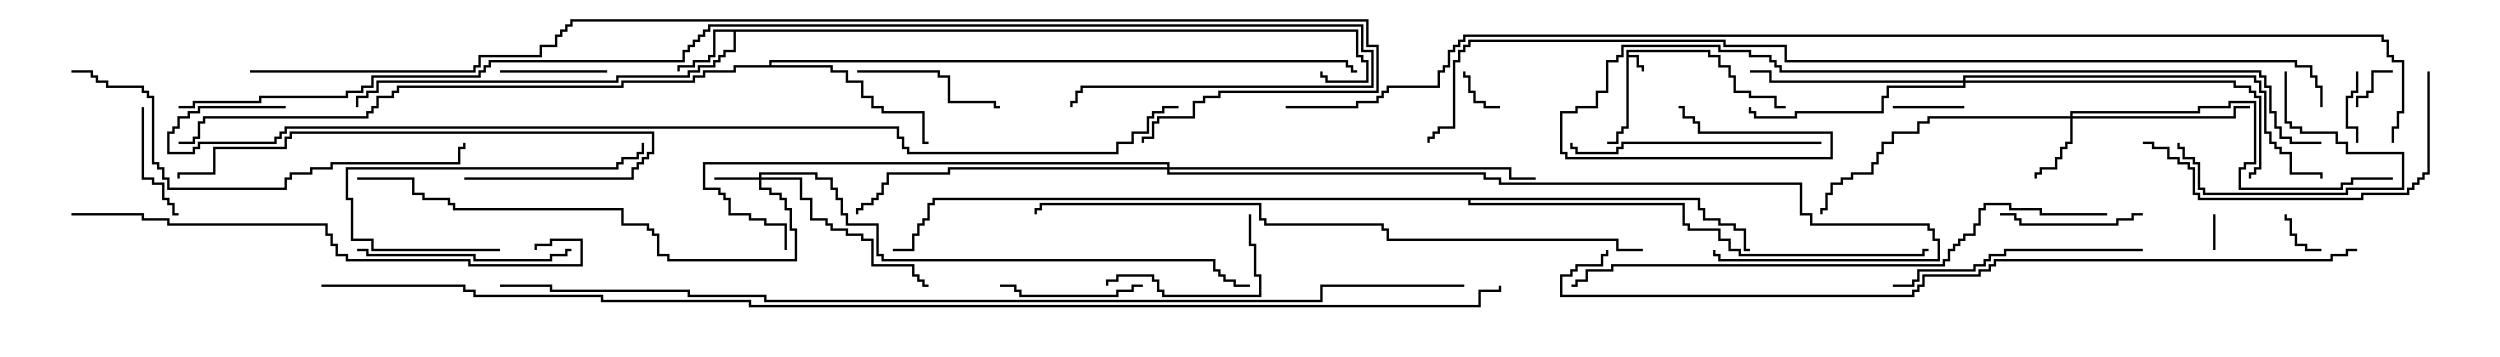 <svg version="1.1" width="105" height="15" xmlns="http://www.w3.org/2000/svg"><path d="M68.307,2.093L71.836,2.093L71.836,2.307L72.264,2.307L72.264,2.736L72.693,2.736L72.693,3.164L72.907,3.164L72.907,3.807L73.55,3.807L73.55,4.021L74.621,4.021L74.621,4.45L75,4.45L75,4.55L74.521,4.55L74.521,4.121L73.45,4.121L73.45,3.907L72.807,3.907L72.807,3.264L72.593,3.264L72.593,2.836L72.164,2.836L72.164,2.407L71.736,2.407L71.736,2.193L68.407,2.193L68.407,2.307L68.836,2.307L68.836,2.736L69.05,2.736L69.05,3L68.95,3L68.95,2.836L68.736,2.836L68.736,2.407L68.407,2.407L68.407,5.407L68.193,5.407L68.193,5.621L67.979,5.621L67.979,6.05L67.5,6.05L67.5,5.95L67.879,5.95L67.879,5.521L68.093,5.521L68.093,5.307L68.307,5.307z" stroke="none"/><path d="M57.05,1.236L57.05,2.307L57.264,2.307L57.264,2.521L57.479,2.521L57.479,3.479L55.664,3.479L55.664,3.264L55.45,3.264L55.45,3L55.55,3L55.55,3.164L55.764,3.164L55.764,3.379L57.379,3.379L57.379,2.621L57.164,2.621L57.164,2.407L56.95,2.407L56.95,1.336L30.907,1.336L30.907,2.193L30.479,2.193L30.479,2.407L30.264,2.407L30.264,2.621L30.05,2.621L30.05,2.836L29.407,2.836L29.407,3.05L28.979,3.05L28.979,3.264L25.979,3.264L25.979,3.479L15.907,3.479L15.907,3.907L15.479,3.907L15.479,4.121L15.05,4.121L15.05,4.5L14.95,4.5L14.95,4.021L15.379,4.021L15.379,3.807L15.807,3.807L15.807,3.379L25.879,3.379L25.879,3.164L28.879,3.164L28.879,2.95L29.307,2.95L29.307,2.736L29.95,2.736L29.95,2.521L30.164,2.521L30.164,2.307L30.379,2.307L30.379,2.093L30.807,2.093L30.807,1.336L30.05,1.336L30.05,2.407L29.836,2.407L29.836,2.621L29.193,2.621L29.193,2.836L28.55,2.836L28.55,3L28.45,3L28.45,2.736L29.093,2.736L29.093,2.521L29.736,2.521L29.736,2.307L29.95,2.307L29.95,1.236z" stroke="none"/><path d="M32.307,2.736L32.307,2.521L56.621,2.521L56.621,2.736L56.836,2.736L56.836,2.95L57,2.95L57,3.05L56.736,3.05L56.736,2.836L56.521,2.836L56.521,2.621L32.407,2.621L32.407,2.736L34.979,2.736L34.979,2.95L35.621,2.95L35.621,3.379L36.264,3.379L36.264,4.021L36.693,4.021L36.693,4.45L37.121,4.45L37.121,4.664L38.836,4.664L38.836,5.95L39,5.95L39,6.05L38.736,6.05L38.736,4.764L37.021,4.764L37.021,4.55L36.593,4.55L36.593,4.121L36.164,4.121L36.164,3.479L35.521,3.479L35.521,3.05L34.879,3.05L34.879,2.836L30.907,2.836L30.907,3.05L29.621,3.05L29.621,3.264L29.193,3.264L29.193,3.479L26.193,3.479L26.193,3.693L16.764,3.693L16.764,3.907L16.55,3.907L16.55,4.121L15.907,4.121L15.907,4.55L15.693,4.55L15.693,4.764L15.479,4.764L15.479,4.979L8.621,4.979L8.621,5.193L8.407,5.193L8.407,5.836L8.193,5.836L8.193,6.05L7.5,6.05L7.5,5.95L8.093,5.95L8.093,5.736L8.307,5.736L8.307,5.093L8.521,5.093L8.521,4.879L15.379,4.879L15.379,4.664L15.593,4.664L15.593,4.45L15.807,4.45L15.807,4.021L16.45,4.021L16.45,3.807L16.664,3.807L16.664,3.593L26.093,3.593L26.093,3.379L29.093,3.379L29.093,3.164L29.521,3.164L29.521,2.95L30.807,2.95L30.807,2.736z" stroke="none"/><path d="M71.407,8.307L71.407,8.736L71.621,8.736L71.621,9.164L72.264,9.164L72.264,9.379L72.907,9.379L72.907,9.593L73.336,9.593L73.336,10.45L73.5,10.45L73.5,10.55L73.236,10.55L73.236,9.693L72.807,9.693L72.807,9.479L72.164,9.479L72.164,9.264L71.521,9.264L71.521,8.836L71.307,8.836L71.307,8.407L61.764,8.407L61.764,8.521L70.764,8.521L70.764,9.379L70.979,9.379L70.979,9.593L72.264,9.593L72.264,10.021L72.693,10.021L72.693,10.45L73.121,10.45L73.121,10.664L80.736,10.664L80.736,10.45L81,10.45L81,10.55L80.836,10.55L80.836,10.764L73.021,10.764L73.021,10.55L72.593,10.55L72.593,10.121L72.164,10.121L72.164,9.693L70.879,9.693L70.879,9.479L70.664,9.479L70.664,8.621L61.664,8.621L61.664,8.407L39.264,8.407L39.264,8.621L39.05,8.621L39.05,9.264L38.836,9.264L38.836,9.479L38.621,9.479L38.621,9.907L38.407,9.907L38.407,10.55L37.5,10.55L37.5,10.45L38.307,10.45L38.307,9.807L38.521,9.807L38.521,9.379L38.736,9.379L38.736,9.164L38.95,9.164L38.95,8.521L39.164,8.521L39.164,8.307z" stroke="none"/><path d="M31.879,7.45L31.879,7.236L34.336,7.236L34.336,7.45L34.979,7.45L34.979,7.879L35.193,7.879L35.193,8.307L35.407,8.307L35.407,8.95L35.621,8.95L35.621,9.379L36.907,9.379L36.907,10.664L37.121,10.664L37.121,10.879L51.05,10.879L51.05,11.307L51.264,11.307L51.264,11.521L51.479,11.521L51.479,11.736L51.907,11.736L51.907,11.95L52.5,11.95L52.5,12.05L51.807,12.05L51.807,11.836L51.379,11.836L51.379,11.621L51.164,11.621L51.164,11.407L50.95,11.407L50.95,10.979L37.021,10.979L37.021,10.764L36.807,10.764L36.807,9.479L35.521,9.479L35.521,9.05L35.307,9.05L35.307,8.407L35.093,8.407L35.093,7.979L34.879,7.979L34.879,7.55L34.236,7.55L34.236,7.336L31.979,7.336L31.979,7.45L33.693,7.45L33.693,8.307L34.121,8.307L34.121,9.164L34.764,9.164L34.764,9.379L34.979,9.379L34.979,9.593L35.621,9.593L35.621,9.807L36.264,9.807L36.264,10.021L36.693,10.021L36.693,11.093L38.407,11.093L38.407,11.521L38.621,11.521L38.621,11.736L38.836,11.736L38.836,11.95L39,11.95L39,12.05L38.736,12.05L38.736,11.836L38.521,11.836L38.521,11.621L38.307,11.621L38.307,11.193L36.593,11.193L36.593,10.121L36.164,10.121L36.164,9.907L35.521,9.907L35.521,9.693L34.879,9.693L34.879,9.479L34.664,9.479L34.664,9.264L34.021,9.264L34.021,8.407L33.593,8.407L33.593,7.55L31.979,7.55L31.979,7.879L32.407,7.879L32.407,8.093L32.836,8.093L32.836,8.307L33.05,8.307L33.05,8.736L33.264,8.736L33.264,9.593L33.479,9.593L33.479,10.979L28.021,10.979L28.021,10.764L27.593,10.764L27.593,9.907L27.379,9.907L27.379,9.693L27.164,9.693L27.164,9.479L26.093,9.479L26.093,8.836L19.021,8.836L19.021,8.621L18.807,8.621L18.807,8.407L17.736,8.407L17.736,8.193L17.307,8.193L17.307,7.55L15,7.55L15,7.45L17.407,7.45L17.407,8.093L17.836,8.093L17.836,8.307L18.907,8.307L18.907,8.521L19.121,8.521L19.121,8.736L26.193,8.736L26.193,9.379L27.264,9.379L27.264,9.593L27.479,9.593L27.479,9.807L27.693,9.807L27.693,10.664L28.121,10.664L28.121,10.879L33.379,10.879L33.379,9.693L33.164,9.693L33.164,8.836L32.95,8.836L32.95,8.407L32.736,8.407L32.736,8.193L32.307,8.193L32.307,7.979L31.879,7.979L31.879,7.55L30,7.55L30,7.45z" stroke="none"/><path d="M86.95,4.879L86.95,4.664L92.307,4.664L92.307,4.45L93.593,4.45L93.593,4.236L94.764,4.236L94.764,6.907L94.336,6.907L94.336,7.121L94.121,7.121L94.121,7.879L98.307,7.879L98.307,7.664L98.736,7.664L98.736,7.45L100.5,7.45L100.5,7.55L98.836,7.55L98.836,7.764L98.407,7.764L98.407,7.979L94.021,7.979L94.021,7.021L94.236,7.021L94.236,6.807L94.664,6.807L94.664,4.336L93.693,4.336L93.693,4.55L92.407,4.55L92.407,4.764L87.05,4.764L87.05,4.879L93.807,4.879L93.807,4.45L94.5,4.45L94.5,4.55L93.907,4.55L93.907,4.979L87.05,4.979L87.05,6.05L86.836,6.05L86.836,6.264L86.621,6.264L86.621,6.693L86.407,6.693L86.407,7.121L85.764,7.121L85.764,7.336L85.55,7.336L85.55,7.5L85.45,7.5L85.45,7.236L85.664,7.236L85.664,7.021L86.307,7.021L86.307,6.593L86.521,6.593L86.521,6.164L86.736,6.164L86.736,5.95L86.95,5.95L86.95,4.979L81.05,4.979L81.05,5.193L80.621,5.193L80.621,5.621L79.55,5.621L79.55,6.05L79.121,6.05L79.121,6.479L78.907,6.479L78.907,6.907L78.693,6.907L78.693,7.336L77.836,7.336L77.836,7.55L77.407,7.55L77.407,7.764L76.979,7.764L76.979,8.193L76.764,8.193L76.764,8.836L76.55,8.836L76.55,9L76.45,9L76.45,8.736L76.664,8.736L76.664,8.093L76.879,8.093L76.879,7.664L77.307,7.664L77.307,7.45L77.736,7.45L77.736,7.236L78.593,7.236L78.593,6.807L78.807,6.807L78.807,6.379L79.021,6.379L79.021,5.95L79.45,5.95L79.45,5.521L80.521,5.521L80.521,5.093L80.95,5.093L80.95,4.879z" stroke="none"/><path d="M82.45,3.379L82.45,3.164L94.764,3.164L94.764,3.379L94.979,3.379L94.979,3.807L95.193,3.807L95.193,5.521L95.407,5.521L95.407,5.95L95.621,5.95L95.621,6.164L95.836,6.164L95.836,6.379L96.264,6.379L96.264,7.236L97.55,7.236L97.55,7.5L97.45,7.5L97.45,7.336L96.164,7.336L96.164,6.479L95.736,6.479L95.736,6.264L95.521,6.264L95.521,6.05L95.307,6.05L95.307,5.621L95.093,5.621L95.093,3.907L94.879,3.907L94.879,3.479L94.664,3.479L94.664,3.264L82.55,3.264L82.55,3.379L93.907,3.379L93.907,3.593L94.55,3.593L94.55,3.807L94.764,3.807L94.764,4.021L94.979,4.021L94.979,7.121L94.764,7.121L94.764,7.336L94.55,7.336L94.55,7.5L94.45,7.5L94.45,7.236L94.664,7.236L94.664,7.021L94.879,7.021L94.879,4.121L94.664,4.121L94.664,3.907L94.45,3.907L94.45,3.693L93.807,3.693L93.807,3.479L82.55,3.479L82.55,3.693L79.336,3.693L79.336,4.121L79.121,4.121L79.121,4.764L75.479,4.764L75.479,4.979L73.664,4.979L73.664,4.764L73.45,4.764L73.45,4.5L73.55,4.5L73.55,4.664L73.764,4.664L73.764,4.879L75.379,4.879L75.379,4.664L79.021,4.664L79.021,4.021L79.236,4.021L79.236,3.593L82.45,3.593L82.45,3.479L74.307,3.479L74.307,3.05L73.5,3.05L73.5,2.95L74.407,2.95L74.407,3.379z" stroke="none"/><path d="M49.021,7.021L49.021,6.907L29.621,6.907L29.621,7.879L30.264,7.879L30.264,8.093L30.479,8.093L30.479,8.307L30.693,8.307L30.693,8.95L31.55,8.95L31.55,9.164L32.193,9.164L32.193,9.379L33.05,9.379L33.05,10.5L32.95,10.5L32.95,9.479L32.093,9.479L32.093,9.264L31.45,9.264L31.45,9.05L30.593,9.05L30.593,8.407L30.379,8.407L30.379,8.193L30.164,8.193L30.164,7.979L29.521,7.979L29.521,6.807L49.121,6.807L49.121,7.021L63.479,7.021L63.479,7.45L64.5,7.45L64.5,7.55L63.379,7.55L63.379,7.121L49.121,7.121L49.121,7.236L62.407,7.236L62.407,7.45L63.05,7.45L63.05,7.664L75.693,7.664L75.693,8.95L76.121,8.95L76.121,9.379L81.05,9.379L81.05,9.593L81.264,9.593L81.264,10.021L81.479,10.021L81.479,10.979L72.164,10.979L72.164,10.764L71.95,10.764L71.95,10.5L72.05,10.5L72.05,10.664L72.264,10.664L72.264,10.879L81.379,10.879L81.379,10.121L81.164,10.121L81.164,9.693L80.95,9.693L80.95,9.479L76.021,9.479L76.021,9.05L75.593,9.05L75.593,7.764L62.95,7.764L62.95,7.55L62.307,7.55L62.307,7.336L49.021,7.336L49.021,7.121L39.907,7.121L39.907,7.336L37.336,7.336L37.336,7.764L37.121,7.764L37.121,8.193L36.907,8.193L36.907,8.407L36.693,8.407L36.693,8.621L36.264,8.621L36.264,8.836L36.05,8.836L36.05,9L35.95,9L35.95,8.736L36.164,8.736L36.164,8.521L36.593,8.521L36.593,8.307L36.807,8.307L36.807,8.093L37.021,8.093L37.021,7.664L37.236,7.664L37.236,7.236L39.807,7.236L39.807,7.021z" stroke="none"/><path d="M92.95,9L93.05,9L93.05,10.5L92.95,10.5z" stroke="none"/><path d="M63,4.45L63,4.55L62.307,4.55L62.307,4.336L61.879,4.336L61.879,3.907L61.664,3.907L61.664,3.264L61.45,3.264L61.45,3L61.55,3L61.55,3.164L61.764,3.164L61.764,3.807L61.979,3.807L61.979,4.236L62.407,4.236L62.407,4.45z" stroke="none"/><path d="M97.5,10.45L97.5,10.55L96.807,10.55L96.807,10.336L96.379,10.336L96.379,9.907L96.164,9.907L96.164,9.264L95.95,9.264L95.95,9L96.05,9L96.05,9.164L96.264,9.164L96.264,9.807L96.479,9.807L96.479,10.236L96.907,10.236L96.907,10.45z" stroke="none"/><path d="M100.5,2.95L100.5,3.05L99.693,3.05L99.693,3.907L99.479,3.907L99.479,4.121L99.05,4.121L99.05,4.5L98.95,4.5L98.95,4.021L99.379,4.021L99.379,3.807L99.593,3.807L99.593,2.95z" stroke="none"/><path d="M82.5,4.45L82.5,4.55L79.5,4.55L79.5,4.45z" stroke="none"/><path d="M99.05,6L98.95,6L98.95,5.407L98.521,5.407L98.521,4.021L98.736,4.021L98.736,3.807L98.95,3.807L98.95,3L99.05,3L99.05,3.907L98.836,3.907L98.836,4.121L98.621,4.121L98.621,5.307L99.05,5.307z" stroke="none"/><path d="M25.5,2.95L25.5,3.05L21,3.05L21,2.95z" stroke="none"/><path d="M5.95,4.5L6.05,4.5L6.05,7.45L6.479,7.45L6.479,7.664L6.907,7.664L6.907,8.307L7.121,8.307L7.121,8.521L7.336,8.521L7.336,8.95L7.5,8.95L7.5,9.05L7.236,9.05L7.236,8.621L7.021,8.621L7.021,8.407L6.807,8.407L6.807,7.764L6.379,7.764L6.379,7.55L5.95,7.55z" stroke="none"/><path d="M95.95,3L96.05,3L96.05,5.093L96.264,5.093L96.264,5.307L96.693,5.307L96.693,5.521L98.193,5.521L98.193,5.95L98.621,5.95L98.621,6.379L100.979,6.379L100.979,7.979L98.621,7.979L98.621,8.193L92.521,8.193L92.521,7.979L92.307,7.979L92.307,6.907L92.093,6.907L92.093,6.693L91.664,6.693L91.664,6.264L91.45,6.264L91.45,6L91.55,6L91.55,6.164L91.764,6.164L91.764,6.593L92.193,6.593L92.193,6.807L92.407,6.807L92.407,7.879L92.621,7.879L92.621,8.093L98.521,8.093L98.521,7.879L100.879,7.879L100.879,6.479L98.521,6.479L98.521,6.05L98.093,6.05L98.093,5.621L96.593,5.621L96.593,5.407L96.164,5.407L96.164,5.193L95.95,5.193z" stroke="none"/><path d="M90,8.95L90,9.05L89.621,9.05L89.621,9.264L88.979,9.264L88.979,9.479L84.807,9.479L84.807,9.264L84.593,9.264L84.593,9.05L84,9.05L84,8.95L84.693,8.95L84.693,9.164L84.907,9.164L84.907,9.379L88.879,9.379L88.879,9.164L89.521,9.164L89.521,8.95z" stroke="none"/><path d="M48,11.95L48,12.05L47.621,12.05L47.621,12.264L46.979,12.264L46.979,12.479L42.807,12.479L42.807,12.264L42.593,12.264L42.593,12.05L42,12.05L42,11.95L42.693,11.95L42.693,12.164L42.907,12.164L42.907,12.379L46.879,12.379L46.879,12.164L47.521,12.164L47.521,11.95z" stroke="none"/><path d="M36,3.05L36,2.95L39.479,2.95L39.479,3.164L39.907,3.164L39.907,4.236L41.836,4.236L41.836,4.45L42,4.45L42,4.55L41.736,4.55L41.736,4.336L39.807,4.336L39.807,3.264L39.379,3.264L39.379,3.05z" stroke="none"/><path d="M52.45,9L52.55,9L52.55,10.236L52.764,10.236L52.764,11.521L52.979,11.521L52.979,12.479L48.807,12.479L48.807,12.264L48.593,12.264L48.593,11.836L48.379,11.836L48.379,11.621L46.979,11.621L46.979,11.836L46.55,11.836L46.55,12L46.45,12L46.45,11.736L46.879,11.736L46.879,11.521L48.479,11.521L48.479,11.736L48.693,11.736L48.693,12.164L48.907,12.164L48.907,12.379L52.879,12.379L52.879,11.621L52.664,11.621L52.664,10.336L52.45,10.336z" stroke="none"/><path d="M21,10.45L21,10.55L15.593,10.55L15.593,10.121L14.736,10.121L14.736,8.407L14.521,8.407L14.521,7.021L25.879,7.021L25.879,6.807L26.093,6.807L26.093,6.593L26.736,6.593L26.736,6.379L26.95,6.379L26.95,6L27.05,6L27.05,6.479L26.836,6.479L26.836,6.693L26.193,6.693L26.193,6.907L25.979,6.907L25.979,7.121L14.621,7.121L14.621,8.307L14.836,8.307L14.836,10.021L15.693,10.021L15.693,10.45z" stroke="none"/><path d="M15,10.55L15,10.45L15.479,10.45L15.479,10.664L19.979,10.664L19.979,10.879L23.093,10.879L23.093,10.664L23.736,10.664L23.736,10.45L24,10.45L24,10.55L23.836,10.55L23.836,10.764L23.193,10.764L23.193,10.979L19.879,10.979L19.879,10.764L15.379,10.764L15.379,10.55z" stroke="none"/><path d="M76.5,5.95L76.5,6.05L68.193,6.05L68.193,6.264L67.979,6.264L67.979,6.479L66.164,6.479L66.164,6.264L65.95,6.264L65.95,6L66.05,6L66.05,6.164L66.264,6.164L66.264,6.379L67.879,6.379L67.879,6.164L68.093,6.164L68.093,5.95z" stroke="none"/><path d="M90,10.45L90,10.55L84.264,10.55L84.264,10.764L83.621,10.764L83.621,10.979L83.407,10.979L83.407,11.193L82.979,11.193L82.979,11.407L80.621,11.407L80.621,11.836L80.407,11.836L80.407,12.05L79.5,12.05L79.5,11.95L80.307,11.95L80.307,11.736L80.521,11.736L80.521,11.307L82.879,11.307L82.879,11.093L83.307,11.093L83.307,10.879L83.521,10.879L83.521,10.664L84.164,10.664L84.164,10.45z" stroke="none"/><path d="M19.5,7.55L19.5,7.45L26.521,7.45L26.521,7.021L26.736,7.021L26.736,6.807L26.95,6.807L26.95,6.593L27.164,6.593L27.164,6.379L27.379,6.379L27.379,5.621L12.264,5.621L12.264,5.836L12.05,5.836L12.05,6.264L9.05,6.264L9.05,7.336L7.55,7.336L7.55,7.5L7.45,7.5L7.45,7.236L8.95,7.236L8.95,6.164L11.95,6.164L11.95,5.736L12.164,5.736L12.164,5.521L27.479,5.521L27.479,6.479L27.264,6.479L27.264,6.693L27.05,6.693L27.05,6.907L26.836,6.907L26.836,7.121L26.621,7.121L26.621,7.55z" stroke="none"/><path d="M101.95,3L102.05,3L102.05,7.336L101.836,7.336L101.836,7.55L101.621,7.55L101.621,7.764L101.407,7.764L101.407,7.979L101.193,7.979L101.193,8.193L99.264,8.193L99.264,8.407L92.307,8.407L92.307,8.193L92.093,8.193L92.093,7.121L91.879,7.121L91.879,6.907L91.45,6.907L91.45,6.693L91.021,6.693L91.021,6.264L90.379,6.264L90.379,6.05L90,6.05L90,5.95L90.479,5.95L90.479,6.164L91.121,6.164L91.121,6.593L91.55,6.593L91.55,6.807L91.979,6.807L91.979,7.021L92.193,7.021L92.193,8.093L92.407,8.093L92.407,8.307L99.164,8.307L99.164,8.093L101.093,8.093L101.093,7.879L101.307,7.879L101.307,7.664L101.521,7.664L101.521,7.45L101.736,7.45L101.736,7.236L101.95,7.236z" stroke="none"/><path d="M3,3.05L3,2.95L3.907,2.95L3.907,3.164L4.121,3.164L4.121,3.379L4.55,3.379L4.55,3.593L6.05,3.593L6.05,3.807L6.264,3.807L6.264,4.021L6.479,4.021L6.479,6.807L6.693,6.807L6.693,7.021L6.907,7.021L6.907,7.45L7.121,7.45L7.121,7.879L11.95,7.879L11.95,7.45L12.164,7.45L12.164,7.236L13.021,7.236L13.021,7.021L13.879,7.021L13.879,6.807L19.236,6.807L19.236,6.164L19.45,6.164L19.45,6L19.55,6L19.55,6.264L19.336,6.264L19.336,6.907L13.979,6.907L13.979,7.121L13.121,7.121L13.121,7.336L12.264,7.336L12.264,7.55L12.05,7.55L12.05,7.979L7.021,7.979L7.021,7.55L6.807,7.55L6.807,7.121L6.593,7.121L6.593,6.907L6.379,6.907L6.379,4.121L6.164,4.121L6.164,3.907L5.95,3.907L5.95,3.693L4.45,3.693L4.45,3.479L4.021,3.479L4.021,3.264L3.807,3.264L3.807,3.05z" stroke="none"/><path d="M3,9.05L3,8.95L6.05,8.95L6.05,9.164L7.121,9.164L7.121,9.379L13.764,9.379L13.764,9.807L13.979,9.807L13.979,10.236L14.193,10.236L14.193,10.664L14.621,10.664L14.621,10.879L19.764,10.879L19.764,11.093L24.379,11.093L24.379,10.121L23.193,10.121L23.193,10.336L22.55,10.336L22.55,10.5L22.45,10.5L22.45,10.236L23.093,10.236L23.093,10.021L24.479,10.021L24.479,11.193L19.664,11.193L19.664,10.979L14.521,10.979L14.521,10.764L14.093,10.764L14.093,10.336L13.879,10.336L13.879,9.907L13.664,9.907L13.664,9.479L7.021,9.479L7.021,9.264L5.95,9.264L5.95,9.05z" stroke="none"/><path d="M88.5,8.95L88.5,9.05L85.664,9.05L85.664,8.836L84.379,8.836L84.379,8.621L83.407,8.621L83.407,8.836L83.193,8.836L83.193,9.479L82.979,9.479L82.979,9.907L82.55,9.907L82.55,10.121L82.336,10.121L82.336,10.336L82.121,10.336L82.121,10.55L81.907,10.55L81.907,10.979L81.693,10.979L81.693,11.193L67.764,11.193L67.764,11.407L66.693,11.407L66.693,11.836L66.264,11.836L66.264,12.05L66,12.05L66,11.95L66.164,11.95L66.164,11.736L66.593,11.736L66.593,11.307L67.664,11.307L67.664,11.093L81.593,11.093L81.593,10.879L81.807,10.879L81.807,10.45L82.021,10.45L82.021,10.236L82.236,10.236L82.236,10.021L82.45,10.021L82.45,9.807L82.879,9.807L82.879,9.379L83.093,9.379L83.093,8.736L83.307,8.736L83.307,8.521L84.479,8.521L84.479,8.736L85.764,8.736L85.764,8.95z" stroke="none"/><path d="M69,10.45L69,10.55L67.879,10.55L67.879,10.121L58.236,10.121L58.236,9.693L58.021,9.693L58.021,9.479L53.093,9.479L53.093,9.264L52.879,9.264L52.879,8.621L43.764,8.621L43.764,8.836L43.55,8.836L43.55,9L43.45,9L43.45,8.736L43.664,8.736L43.664,8.521L52.979,8.521L52.979,9.164L53.193,9.164L53.193,9.379L58.121,9.379L58.121,9.593L58.336,9.593L58.336,10.021L67.979,10.021L67.979,10.45z" stroke="none"/><path d="M97.5,5.95L97.5,6.05L96.164,6.05L96.164,5.836L95.736,5.836L95.736,5.407L95.521,5.407L95.521,4.764L95.307,4.764L95.307,3.693L95.093,3.693L95.093,3.264L94.879,3.264L94.879,3.05L74.736,3.05L74.736,2.836L74.521,2.836L74.521,2.621L74.307,2.621L74.307,2.407L73.45,2.407L73.45,2.193L72.164,2.193L72.164,1.979L68.193,1.979L68.193,2.407L67.979,2.407L67.979,2.621L67.55,2.621L67.55,3.907L67.121,3.907L67.121,4.55L66.264,4.55L66.264,4.764L65.621,4.764L65.621,6.379L65.836,6.379L65.836,6.593L76.879,6.593L76.879,5.621L71.307,5.621L71.307,5.193L71.093,5.193L71.093,4.979L70.664,4.979L70.664,4.55L70.5,4.55L70.5,4.45L70.764,4.45L70.764,4.879L71.193,4.879L71.193,5.093L71.407,5.093L71.407,5.521L76.979,5.521L76.979,6.693L65.736,6.693L65.736,6.479L65.521,6.479L65.521,4.664L66.164,4.664L66.164,4.45L67.021,4.45L67.021,3.807L67.45,3.807L67.45,2.521L67.879,2.521L67.879,2.307L68.093,2.307L68.093,1.879L72.264,1.879L72.264,2.093L73.55,2.093L73.55,2.307L74.407,2.307L74.407,2.521L74.621,2.521L74.621,2.736L74.836,2.736L74.836,2.95L94.979,2.95L94.979,3.164L95.193,3.164L95.193,3.593L95.407,3.593L95.407,4.664L95.621,4.664L95.621,5.307L95.836,5.307L95.836,5.736L96.264,5.736L96.264,5.95z" stroke="none"/><path d="M99,10.45L99,10.55L98.621,10.55L98.621,10.764L97.979,10.764L97.979,10.979L83.836,10.979L83.836,11.193L83.621,11.193L83.621,11.407L83.193,11.407L83.193,11.621L80.836,11.621L80.836,12.05L80.621,12.05L80.621,12.264L80.407,12.264L80.407,12.479L65.521,12.479L65.521,11.521L65.95,11.521L65.95,11.307L66.164,11.307L66.164,11.093L67.236,11.093L67.236,10.664L67.45,10.664L67.45,10.5L67.55,10.5L67.55,10.764L67.336,10.764L67.336,11.193L66.264,11.193L66.264,11.407L66.05,11.407L66.05,11.621L65.621,11.621L65.621,12.379L80.307,12.379L80.307,12.164L80.521,12.164L80.521,11.95L80.736,11.95L80.736,11.521L83.093,11.521L83.093,11.307L83.521,11.307L83.521,11.093L83.736,11.093L83.736,10.879L97.879,10.879L97.879,10.664L98.521,10.664L98.521,10.45z" stroke="none"/><path d="M12,4.45L12,4.55L8.407,4.55L8.407,4.764L7.979,4.764L7.979,4.979L7.55,4.979L7.55,5.407L7.336,5.407L7.336,5.621L7.121,5.621L7.121,6.379L8.093,6.379L8.093,6.164L8.307,6.164L8.307,5.95L11.521,5.95L11.521,5.736L11.736,5.736L11.736,5.521L11.95,5.521L11.95,5.307L37.764,5.307L37.764,5.736L37.979,5.736L37.979,6.164L38.193,6.164L38.193,6.379L46.879,6.379L46.879,5.95L47.521,5.95L47.521,5.521L48.164,5.521L48.164,4.879L48.379,4.879L48.379,4.664L48.807,4.664L48.807,4.45L49.5,4.45L49.5,4.55L48.907,4.55L48.907,4.764L48.479,4.764L48.479,4.979L48.264,4.979L48.264,5.621L47.621,5.621L47.621,6.05L46.979,6.05L46.979,6.479L38.093,6.479L38.093,6.264L37.879,6.264L37.879,5.836L37.664,5.836L37.664,5.407L12.05,5.407L12.05,5.621L11.836,5.621L11.836,5.836L11.621,5.836L11.621,6.05L8.407,6.05L8.407,6.264L8.193,6.264L8.193,6.479L7.021,6.479L7.021,5.521L7.236,5.521L7.236,5.307L7.45,5.307L7.45,4.879L7.879,4.879L7.879,4.664L8.307,4.664L8.307,4.45z" stroke="none"/><path d="M7.5,4.55L7.5,4.45L8.093,4.45L8.093,4.236L10.879,4.236L10.879,4.021L14.521,4.021L14.521,3.807L15.164,3.807L15.164,3.593L15.593,3.593L15.593,3.164L20.093,3.164L20.093,2.95L20.307,2.95L20.307,2.736L20.521,2.736L20.521,2.521L28.664,2.521L28.664,2.093L28.879,2.093L28.879,1.879L29.093,1.879L29.093,1.664L29.307,1.664L29.307,1.45L29.521,1.45L29.521,1.236L29.736,1.236L29.736,1.021L57.264,1.021L57.264,2.093L57.693,2.093L57.693,3.693L45.479,3.693L45.479,3.907L45.264,3.907L45.264,4.336L45.05,4.336L45.05,4.5L44.95,4.5L44.95,4.236L45.164,4.236L45.164,3.807L45.379,3.807L45.379,3.593L57.593,3.593L57.593,2.193L57.164,2.193L57.164,1.121L29.836,1.121L29.836,1.336L29.621,1.336L29.621,1.55L29.407,1.55L29.407,1.764L29.193,1.764L29.193,1.979L28.979,1.979L28.979,2.193L28.764,2.193L28.764,2.621L20.621,2.621L20.621,2.836L20.407,2.836L20.407,3.05L20.193,3.05L20.193,3.264L15.693,3.264L15.693,3.693L15.264,3.693L15.264,3.907L14.621,3.907L14.621,4.121L10.979,4.121L10.979,4.336L8.193,4.336L8.193,4.55z" stroke="none"/><path d="M97.55,4.5L97.45,4.5L97.45,3.693L97.236,3.693L97.236,3.264L97.021,3.264L97.021,2.836L96.379,2.836L96.379,2.621L74.95,2.621L74.95,1.979L72.379,1.979L72.379,1.764L61.764,1.764L61.764,1.979L61.55,1.979L61.55,2.193L61.336,2.193L61.336,2.621L61.121,2.621L61.121,5.407L60.479,5.407L60.479,5.621L60.264,5.621L60.264,5.836L60.05,5.836L60.05,6L59.95,6L59.95,5.736L60.164,5.736L60.164,5.521L60.379,5.521L60.379,5.307L61.021,5.307L61.021,2.521L61.236,2.521L61.236,2.093L61.45,2.093L61.45,1.879L61.664,1.879L61.664,1.664L72.479,1.664L72.479,1.879L75.05,1.879L75.05,2.521L96.479,2.521L96.479,2.736L97.121,2.736L97.121,3.164L97.336,3.164L97.336,3.593L97.55,3.593z" stroke="none"/><path d="M10.5,3.05L10.5,2.95L19.879,2.95L19.879,2.736L20.093,2.736L20.093,2.307L22.664,2.307L22.664,1.879L23.307,1.879L23.307,1.45L23.521,1.45L23.521,1.236L23.736,1.236L23.736,1.021L23.95,1.021L23.95,0.807L57.479,0.807L57.479,1.879L57.907,1.879L57.907,3.907L51.264,3.907L51.264,4.121L50.621,4.121L50.621,4.336L50.193,4.336L50.193,4.979L48.693,4.979L48.693,5.193L48.479,5.193L48.479,5.836L48.05,5.836L48.05,6L47.95,6L47.95,5.736L48.379,5.736L48.379,5.093L48.593,5.093L48.593,4.879L50.093,4.879L50.093,4.236L50.521,4.236L50.521,4.021L51.164,4.021L51.164,3.807L57.807,3.807L57.807,1.979L57.379,1.979L57.379,0.907L24.05,0.907L24.05,1.121L23.836,1.121L23.836,1.336L23.621,1.336L23.621,1.55L23.407,1.55L23.407,1.979L22.764,1.979L22.764,2.407L20.193,2.407L20.193,2.836L19.979,2.836L19.979,3.05z" stroke="none"/><path d="M61.5,11.95L61.5,12.05L55.55,12.05L55.55,12.693L32.093,12.693L32.093,12.479L28.879,12.479L28.879,12.264L23.093,12.264L23.093,12.05L21,12.05L21,11.95L23.193,11.95L23.193,12.164L28.979,12.164L28.979,12.379L32.193,12.379L32.193,12.593L55.45,12.593L55.45,11.95z" stroke="none"/><path d="M54,4.55L54,4.45L56.95,4.45L56.95,4.236L57.807,4.236L57.807,4.021L58.021,4.021L58.021,3.807L58.236,3.807L58.236,3.593L60.379,3.593L60.379,2.95L60.593,2.95L60.593,2.736L60.807,2.736L60.807,2.093L61.021,2.093L61.021,1.879L61.236,1.879L61.236,1.664L61.45,1.664L61.45,1.45L100.121,1.45L100.121,1.664L100.336,1.664L100.336,2.307L100.55,2.307L100.55,2.521L100.979,2.521L100.979,4.764L100.764,4.764L100.764,5.407L100.55,5.407L100.55,6L100.45,6L100.45,5.307L100.664,5.307L100.664,4.664L100.879,4.664L100.879,2.621L100.45,2.621L100.45,2.407L100.236,2.407L100.236,1.764L100.021,1.764L100.021,1.55L61.55,1.55L61.55,1.764L61.336,1.764L61.336,1.979L61.121,1.979L61.121,2.193L60.907,2.193L60.907,2.836L60.693,2.836L60.693,3.05L60.479,3.05L60.479,3.693L58.336,3.693L58.336,3.907L58.121,3.907L58.121,4.121L57.907,4.121L57.907,4.336L57.05,4.336L57.05,4.55z" stroke="none"/><path d="M13.5,12.05L13.5,11.95L19.55,11.95L19.55,12.164L19.979,12.164L19.979,12.379L25.336,12.379L25.336,12.593L31.55,12.593L31.55,12.807L62.093,12.807L62.093,12.164L62.95,12.164L62.95,12L63.05,12L63.05,12.264L62.193,12.264L62.193,12.907L31.45,12.907L31.45,12.693L25.236,12.693L25.236,12.479L19.879,12.479L19.879,12.264L19.45,12.264L19.45,12.05z" stroke="none"/></svg>